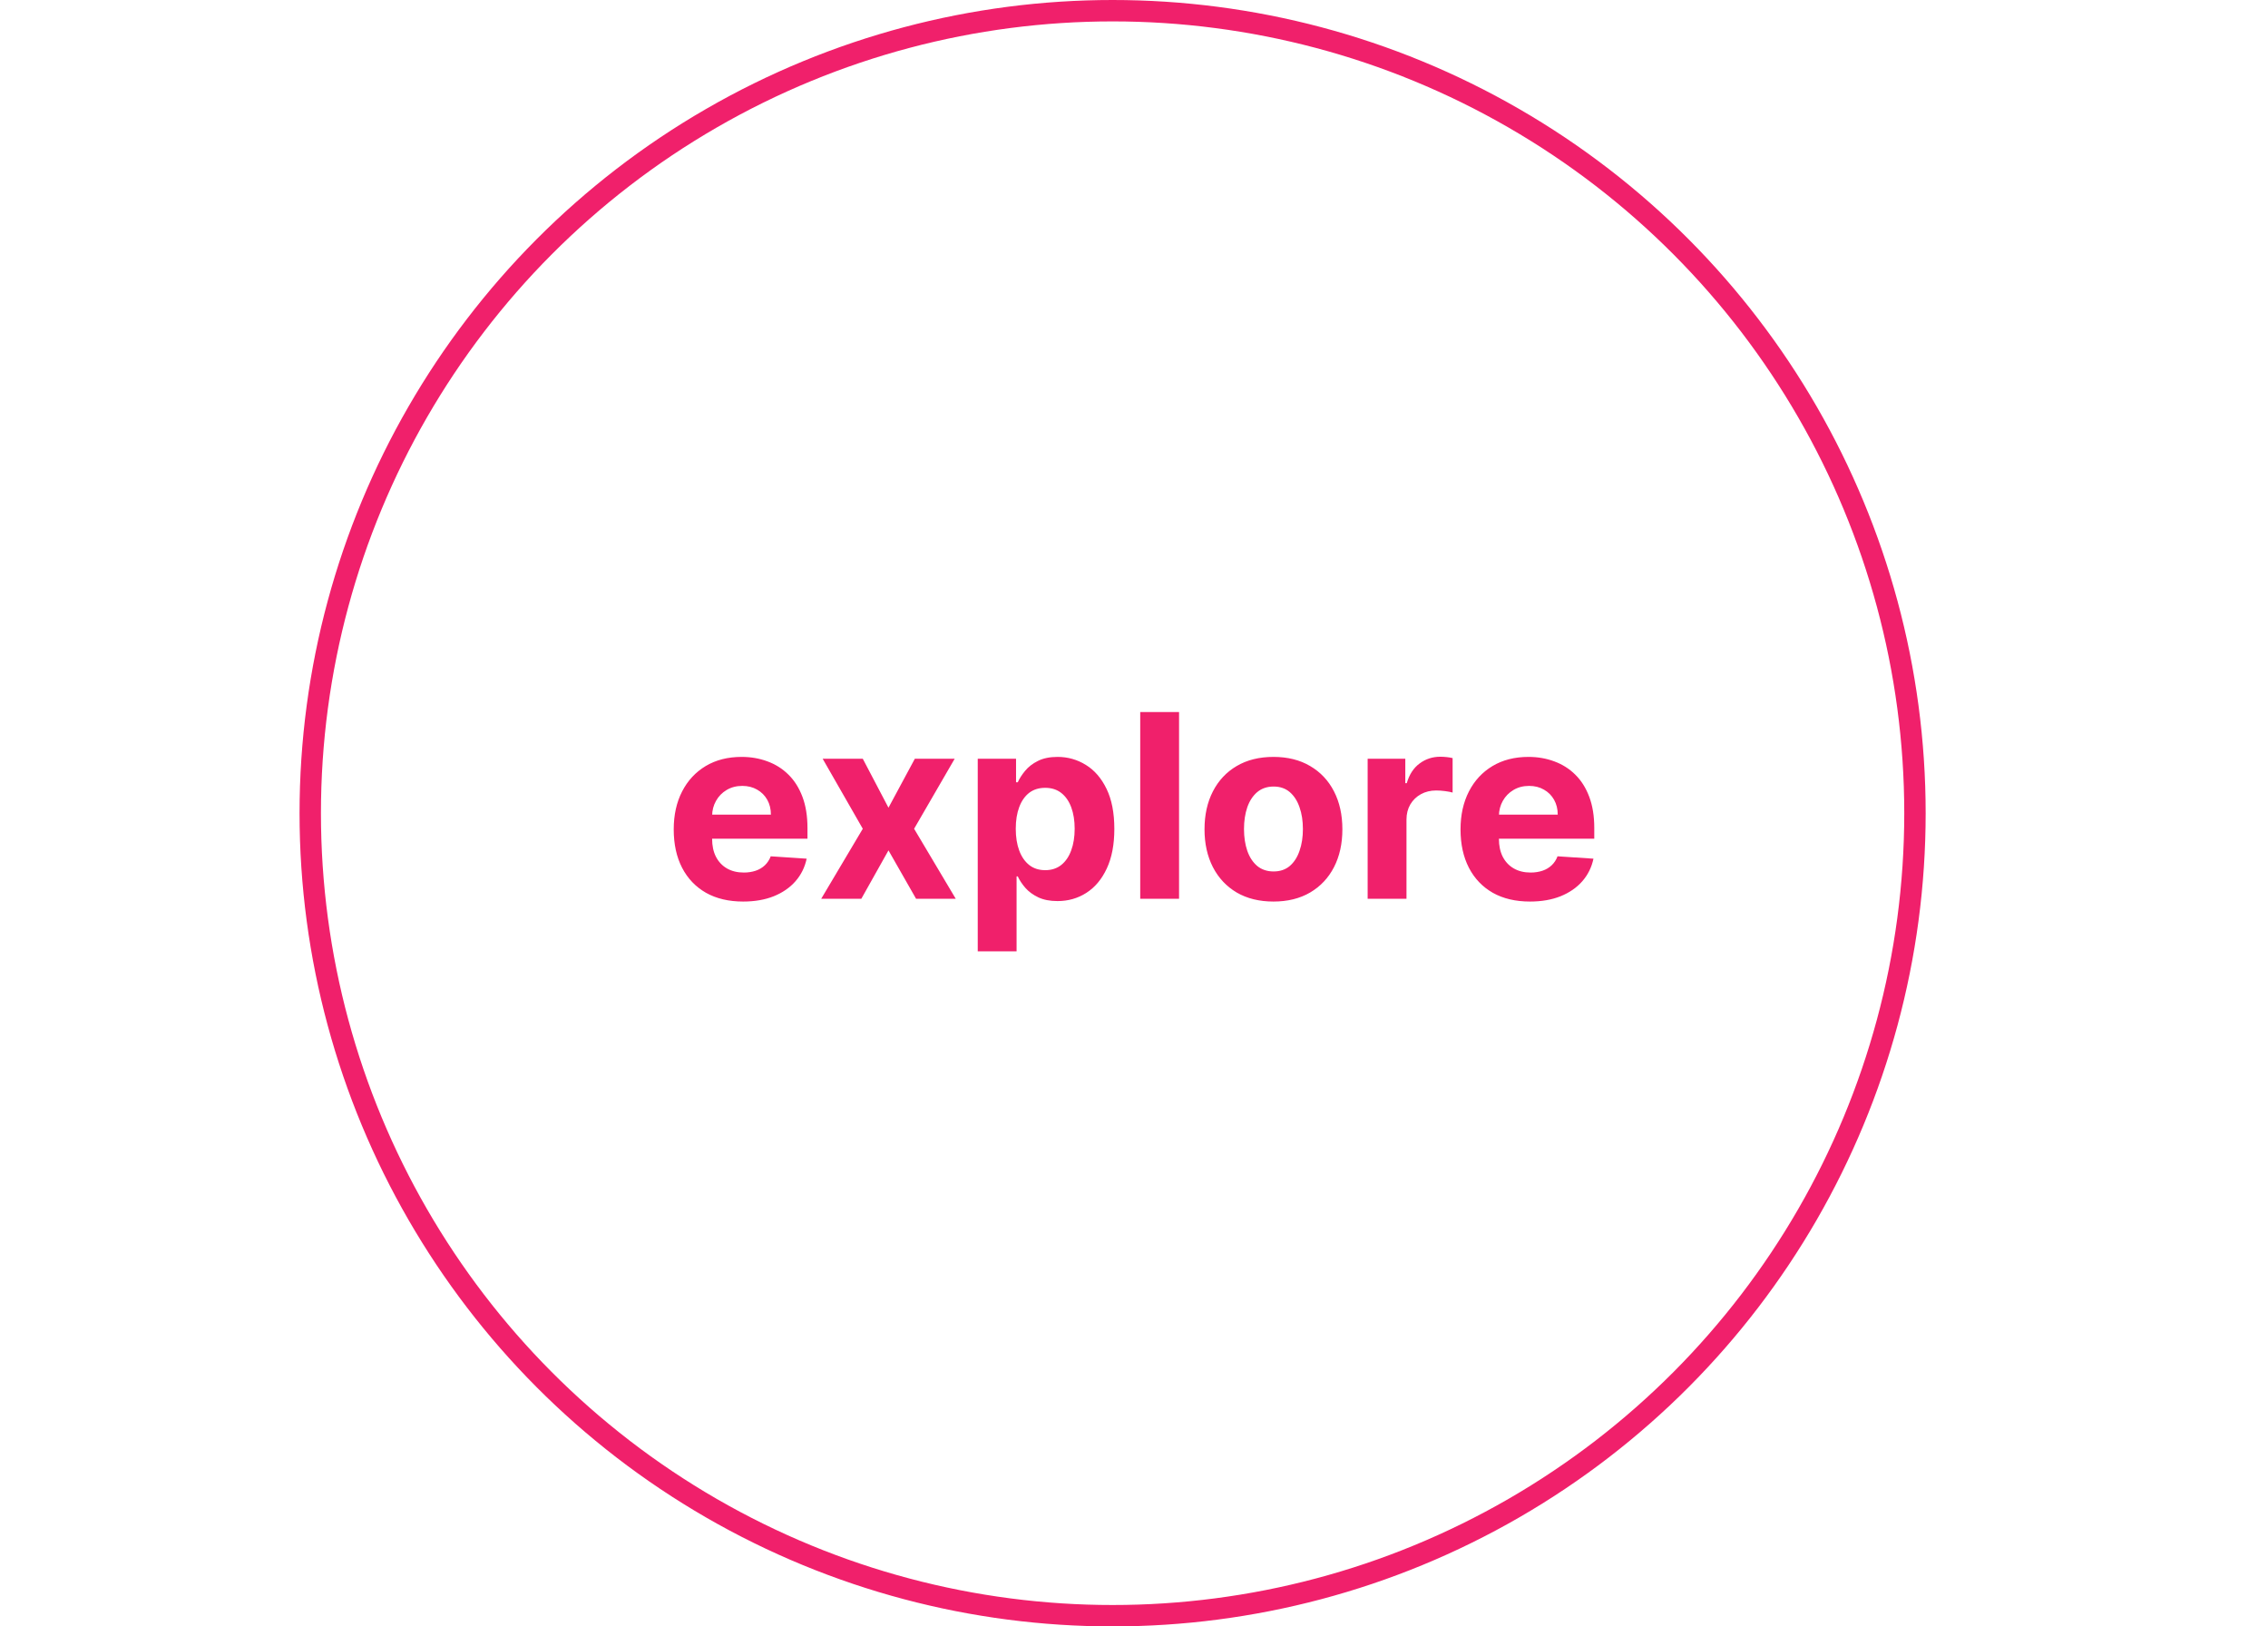 <svg width="106" height="76" viewBox="0 0 106 76" fill="none" xmlns="http://www.w3.org/2000/svg">
<circle cx="52" cy="38" r="37.5" stroke="#F0206B"/>
<path d="M34.735 42.128C34.061 42.128 33.482 41.992 32.996 41.719C32.513 41.443 32.141 41.054 31.88 40.551C31.618 40.045 31.488 39.447 31.488 38.757C31.488 38.084 31.618 37.493 31.88 36.984C32.141 36.476 32.509 36.08 32.983 35.795C33.461 35.511 34.02 35.369 34.662 35.369C35.094 35.369 35.496 35.439 35.868 35.578C36.243 35.715 36.57 35.92 36.848 36.196C37.13 36.472 37.348 36.818 37.505 37.236C37.661 37.651 37.739 38.136 37.739 38.693V39.192H32.212V38.067H36.03C36.03 37.805 35.973 37.574 35.86 37.372C35.746 37.17 35.588 37.013 35.387 36.899C35.188 36.783 34.956 36.724 34.692 36.724C34.416 36.724 34.172 36.788 33.959 36.916C33.749 37.041 33.584 37.21 33.465 37.423C33.346 37.633 33.284 37.868 33.282 38.126V39.196C33.282 39.52 33.341 39.8 33.461 40.035C33.583 40.271 33.755 40.453 33.976 40.581C34.198 40.709 34.461 40.773 34.765 40.773C34.966 40.773 35.151 40.744 35.319 40.688C35.486 40.631 35.63 40.545 35.749 40.432C35.868 40.318 35.959 40.179 36.022 40.014L37.701 40.125C37.615 40.528 37.441 40.881 37.176 41.182C36.915 41.48 36.577 41.713 36.162 41.881C35.75 42.045 35.275 42.128 34.735 42.128ZM40.324 35.455L41.525 37.743L42.757 35.455H44.619L42.723 38.727L44.67 42H42.816L41.525 39.737L40.255 42H38.38L40.324 38.727L38.449 35.455H40.324ZM45.697 44.455V35.455H47.487V36.554H47.568C47.647 36.378 47.762 36.199 47.913 36.017C48.066 35.832 48.265 35.679 48.51 35.557C48.757 35.432 49.064 35.369 49.43 35.369C49.907 35.369 50.348 35.494 50.751 35.744C51.154 35.992 51.477 36.365 51.718 36.865C51.96 37.362 52.081 37.986 52.081 38.736C52.081 39.466 51.963 40.082 51.727 40.585C51.494 41.085 51.176 41.465 50.772 41.723C50.372 41.979 49.923 42.106 49.426 42.106C49.074 42.106 48.774 42.048 48.527 41.932C48.282 41.815 48.082 41.669 47.926 41.493C47.77 41.314 47.65 41.133 47.568 40.952H47.512V44.455H45.697ZM47.474 38.727C47.474 39.117 47.528 39.456 47.636 39.746C47.744 40.035 47.9 40.261 48.105 40.423C48.309 40.582 48.558 40.662 48.85 40.662C49.146 40.662 49.396 40.581 49.6 40.419C49.805 40.254 49.96 40.027 50.065 39.737C50.173 39.445 50.227 39.108 50.227 38.727C50.227 38.349 50.174 38.017 50.069 37.73C49.964 37.443 49.809 37.219 49.605 37.057C49.4 36.895 49.149 36.814 48.85 36.814C48.555 36.814 48.305 36.892 48.1 37.048C47.899 37.205 47.744 37.426 47.636 37.713C47.528 38 47.474 38.338 47.474 38.727ZM55.106 33.273V42H53.291V33.273H55.106ZM59.518 42.128C58.856 42.128 58.283 41.987 57.8 41.706C57.32 41.422 56.95 41.027 56.688 40.521C56.427 40.013 56.296 39.423 56.296 38.753C56.296 38.077 56.427 37.486 56.688 36.98C56.95 36.472 57.32 36.077 57.8 35.795C58.283 35.511 58.856 35.369 59.518 35.369C60.18 35.369 60.751 35.511 61.231 35.795C61.714 36.077 62.086 36.472 62.347 36.98C62.609 37.486 62.739 38.077 62.739 38.753C62.739 39.423 62.609 40.013 62.347 40.521C62.086 41.027 61.714 41.422 61.231 41.706C60.751 41.987 60.18 42.128 59.518 42.128ZM59.526 40.722C59.827 40.722 60.079 40.636 60.281 40.466C60.482 40.293 60.634 40.057 60.736 39.758C60.842 39.46 60.894 39.121 60.894 38.74C60.894 38.359 60.842 38.02 60.736 37.722C60.634 37.423 60.482 37.188 60.281 37.014C60.079 36.841 59.827 36.754 59.526 36.754C59.222 36.754 58.967 36.841 58.759 37.014C58.555 37.188 58.4 37.423 58.295 37.722C58.193 38.02 58.141 38.359 58.141 38.74C58.141 39.121 58.193 39.46 58.295 39.758C58.4 40.057 58.555 40.293 58.759 40.466C58.967 40.636 59.222 40.722 59.526 40.722ZM63.92 42V35.455H65.68V36.597H65.748C65.867 36.19 66.067 35.883 66.349 35.676C66.63 35.466 66.954 35.361 67.32 35.361C67.411 35.361 67.509 35.367 67.614 35.378C67.719 35.389 67.812 35.405 67.891 35.425V37.035C67.806 37.01 67.688 36.987 67.538 36.967C67.387 36.947 67.249 36.938 67.124 36.938C66.857 36.938 66.619 36.996 66.408 37.112C66.201 37.226 66.036 37.385 65.914 37.59C65.795 37.794 65.735 38.03 65.735 38.297V42H63.92ZM71.508 42.128C70.835 42.128 70.255 41.992 69.769 41.719C69.287 41.443 68.914 41.054 68.653 40.551C68.392 40.045 68.261 39.447 68.261 38.757C68.261 38.084 68.392 37.493 68.653 36.984C68.914 36.476 69.282 36.08 69.757 35.795C70.234 35.511 70.794 35.369 71.436 35.369C71.868 35.369 72.269 35.439 72.642 35.578C73.017 35.715 73.343 35.92 73.622 36.196C73.903 36.472 74.122 36.818 74.278 37.236C74.434 37.651 74.512 38.136 74.512 38.693V39.192H68.985V38.067H72.804C72.804 37.805 72.747 37.574 72.633 37.372C72.519 37.17 72.362 37.013 72.16 36.899C71.961 36.783 71.73 36.724 71.466 36.724C71.19 36.724 70.946 36.788 70.733 36.916C70.522 37.041 70.358 37.21 70.238 37.423C70.119 37.633 70.058 37.868 70.055 38.126V39.196C70.055 39.52 70.115 39.8 70.234 40.035C70.356 40.271 70.528 40.453 70.75 40.581C70.971 40.709 71.234 40.773 71.538 40.773C71.74 40.773 71.924 40.744 72.092 40.688C72.26 40.631 72.403 40.545 72.522 40.432C72.642 40.318 72.733 40.179 72.795 40.014L74.474 40.125C74.389 40.528 74.214 40.881 73.95 41.182C73.689 41.48 73.35 41.713 72.936 41.881C72.524 42.045 72.048 42.128 71.508 42.128Z" fill="#F0206B"/>
</svg>
